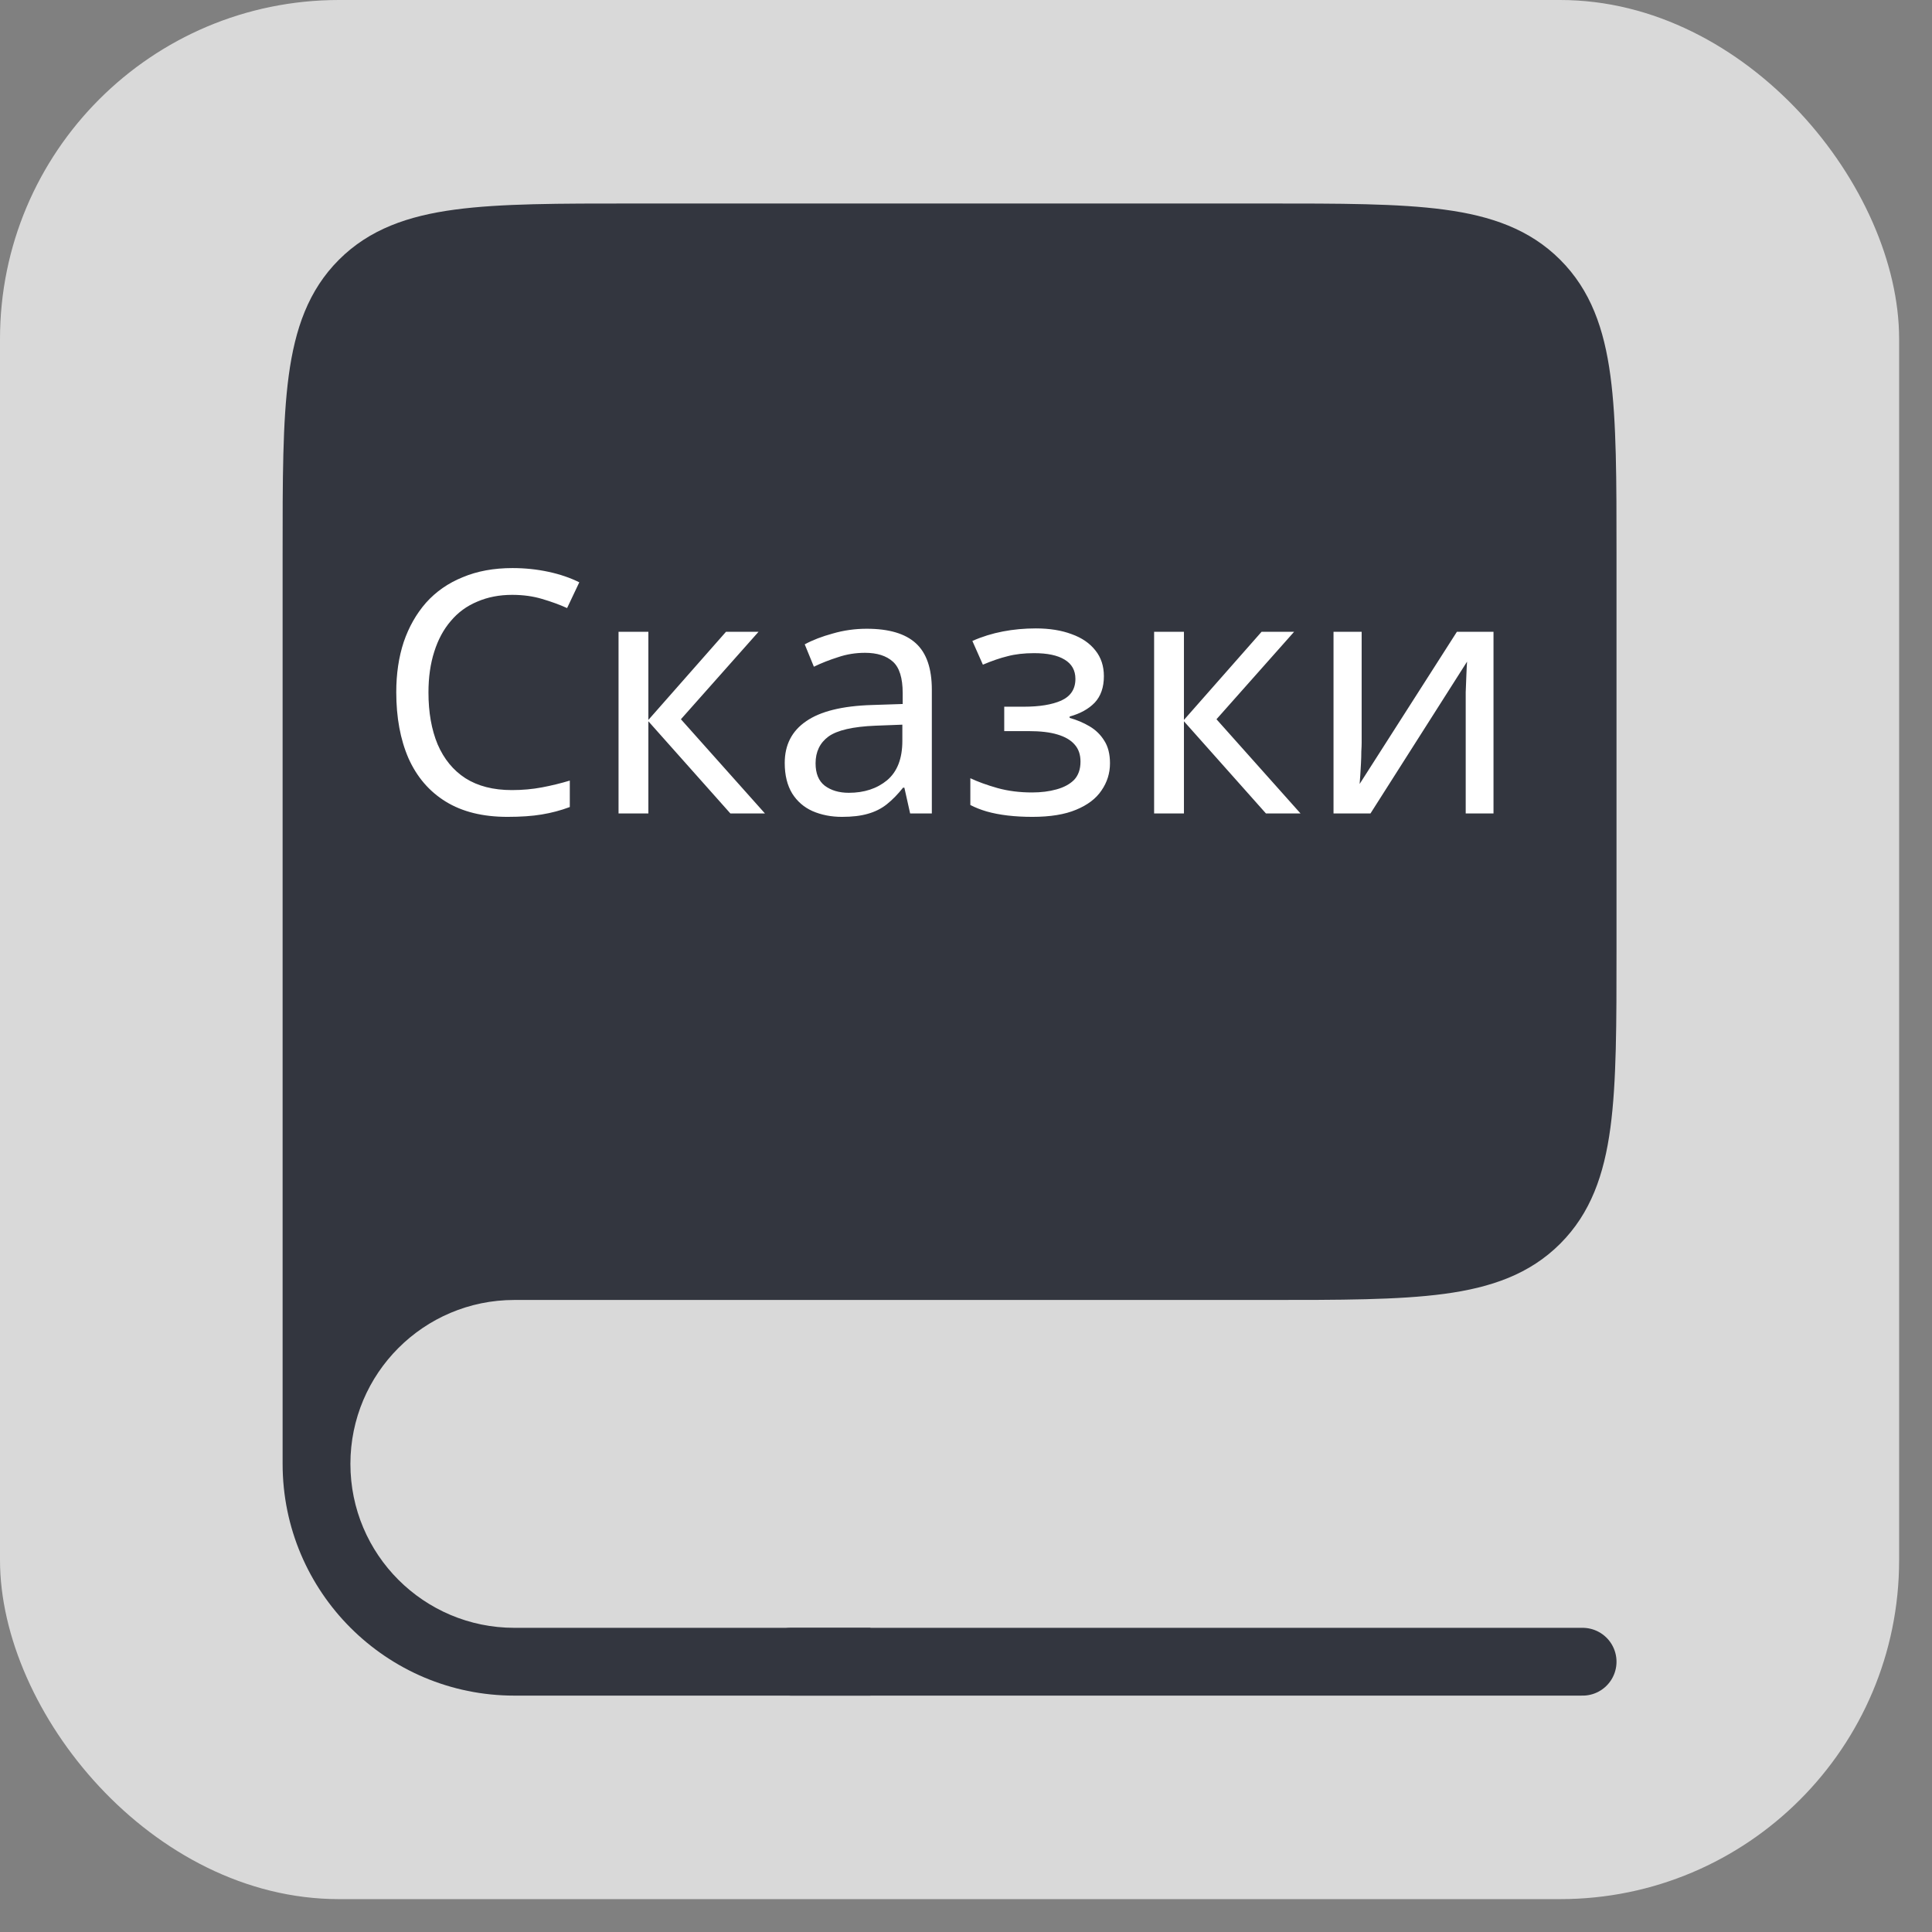 <svg width="57" height="57" viewBox="0 0 57 57" fill="none" xmlns="http://www.w3.org/2000/svg">
<rect x="0" y="0" width="57" height="57" fill="#808080" stroke="none"/>
<rect width="56.03" height="56.03" rx="10" fill="#D9D9D9"/>
<path d="M37.353 37.353H15.175C11.951 37.353 9.338 39.966 9.338 43.19V16.342C9.338 11.94 9.338 9.739 10.706 8.371C12.073 7.004 14.274 7.004 18.677 7.004H37.353C41.755 7.004 43.956 7.004 45.324 8.371C46.692 9.739 46.692 11.94 46.692 16.342V28.015C46.692 32.417 46.692 34.618 45.324 35.986C43.956 37.353 41.755 37.353 37.353 37.353Z" fill="#33363F"/>
<path d="M45.324 8.371L44.617 9.078V9.078L45.324 8.371ZM45.324 35.986L44.617 35.279V35.279L45.324 35.986ZM15.175 38.353H37.353V36.353H15.175V38.353ZM47.692 28.015V16.342H45.692V28.015H47.692ZM37.353 6.004H18.677V8.004H37.353V6.004ZM8.338 16.342V43.19H10.338V16.342H8.338ZM25.68 48.026H15.175V50.026H25.68V48.026ZM18.677 6.004C16.504 6.004 14.774 6.002 13.42 6.184C12.038 6.369 10.899 6.764 9.999 7.664L11.413 9.078C11.88 8.611 12.526 8.322 13.687 8.166C14.876 8.006 16.447 8.004 18.677 8.004V6.004ZM10.338 16.342C10.338 14.113 10.34 12.541 10.5 11.352C10.656 10.191 10.946 9.545 11.413 9.078L9.999 7.664C9.098 8.565 8.704 9.703 8.518 11.085C8.336 12.439 8.338 14.169 8.338 16.342H10.338ZM47.692 16.342C47.692 14.169 47.694 12.439 47.512 11.085C47.326 9.703 46.932 8.565 46.031 7.664L44.617 9.078C45.084 9.545 45.374 10.191 45.53 11.352C45.69 12.541 45.692 14.113 45.692 16.342H47.692ZM37.353 8.004C39.583 8.004 41.154 8.006 42.343 8.166C43.504 8.322 44.15 8.611 44.617 9.078L46.031 7.664C45.131 6.764 43.992 6.369 42.61 6.184C41.256 6.002 39.526 6.004 37.353 6.004V8.004ZM37.353 38.353C39.526 38.353 41.256 38.355 42.61 38.173C43.992 37.988 45.131 37.593 46.031 36.693L44.617 35.279C44.15 35.746 43.504 36.035 42.343 36.191C41.154 36.351 39.583 36.353 37.353 36.353V38.353ZM45.692 28.015C45.692 30.244 45.69 31.816 45.53 33.005C45.374 34.166 45.084 34.812 44.617 35.279L46.031 36.693C46.932 35.792 47.326 34.654 47.512 33.272C47.694 31.918 47.692 30.188 47.692 28.015H45.692ZM10.338 43.19C10.338 40.519 12.504 38.353 15.175 38.353V36.353C11.399 36.353 8.338 39.414 8.338 43.19H10.338ZM8.338 43.19C8.338 46.965 11.399 50.026 15.175 50.026V48.026C12.504 48.026 10.338 45.861 10.338 43.19H8.338Z" fill="#33363F"/>
<path d="M15.111 17.55C14.731 17.55 14.388 17.617 14.081 17.75C13.774 17.877 13.514 18.067 13.301 18.32C13.088 18.567 12.924 18.87 12.811 19.23C12.698 19.583 12.641 19.983 12.641 20.43C12.641 21.017 12.731 21.527 12.911 21.96C13.098 22.393 13.371 22.727 13.731 22.96C14.098 23.193 14.554 23.31 15.101 23.31C15.414 23.31 15.711 23.283 15.991 23.23C16.271 23.177 16.544 23.11 16.811 23.03V23.81C16.544 23.91 16.268 23.983 15.981 24.03C15.701 24.077 15.364 24.1 14.971 24.1C14.244 24.1 13.638 23.95 13.151 23.65C12.664 23.35 12.298 22.923 12.051 22.37C11.811 21.817 11.691 21.167 11.691 20.42C11.691 19.88 11.764 19.387 11.911 18.94C12.064 18.493 12.284 18.107 12.571 17.78C12.864 17.453 13.224 17.203 13.651 17.03C14.078 16.85 14.568 16.76 15.121 16.76C15.488 16.76 15.841 16.797 16.181 16.87C16.521 16.943 16.824 17.047 17.091 17.18L16.731 17.94C16.511 17.84 16.264 17.75 15.991 17.67C15.724 17.59 15.431 17.55 15.111 17.55ZM21.419 18.64H22.379L20.089 21.22L22.569 24H21.549L19.129 21.28V24H18.249V18.64H19.129V21.24L21.419 18.64ZM25.572 18.55C26.226 18.55 26.709 18.693 27.022 18.98C27.336 19.267 27.492 19.723 27.492 20.35V24H26.852L26.682 23.24H26.642C26.489 23.433 26.329 23.597 26.162 23.73C26.002 23.857 25.816 23.95 25.602 24.01C25.396 24.07 25.142 24.1 24.842 24.1C24.522 24.1 24.232 24.043 23.972 23.93C23.719 23.817 23.519 23.643 23.372 23.41C23.226 23.17 23.152 22.87 23.152 22.51C23.152 21.977 23.362 21.567 23.782 21.28C24.202 20.987 24.849 20.827 25.722 20.8L26.632 20.77V20.45C26.632 20.003 26.536 19.693 26.342 19.52C26.149 19.347 25.876 19.26 25.522 19.26C25.242 19.26 24.976 19.303 24.722 19.39C24.469 19.47 24.232 19.563 24.012 19.67L23.742 19.01C23.976 18.883 24.252 18.777 24.572 18.69C24.892 18.597 25.226 18.55 25.572 18.55ZM25.832 21.41C25.166 21.437 24.702 21.543 24.442 21.73C24.189 21.917 24.062 22.18 24.062 22.52C24.062 22.82 24.152 23.04 24.332 23.18C24.519 23.32 24.756 23.39 25.042 23.39C25.496 23.39 25.872 23.267 26.172 23.02C26.472 22.767 26.622 22.38 26.622 21.86V21.38L25.832 21.41ZM30.558 18.54C30.965 18.54 31.318 18.597 31.618 18.71C31.918 18.817 32.151 18.977 32.318 19.19C32.484 19.397 32.568 19.65 32.568 19.95C32.568 20.277 32.478 20.537 32.298 20.73C32.118 20.917 31.871 21.053 31.558 21.14V21.18C31.771 21.24 31.968 21.323 32.148 21.43C32.328 21.537 32.471 21.677 32.578 21.85C32.691 22.023 32.748 22.247 32.748 22.52C32.748 22.813 32.664 23.08 32.498 23.32C32.338 23.56 32.088 23.75 31.748 23.89C31.415 24.03 30.985 24.1 30.458 24.1C30.204 24.1 29.961 24.087 29.728 24.06C29.501 24.033 29.294 23.993 29.108 23.94C28.928 23.887 28.768 23.823 28.628 23.75V22.96C28.855 23.067 29.121 23.163 29.428 23.25C29.741 23.337 30.081 23.38 30.448 23.38C30.715 23.38 30.954 23.35 31.168 23.29C31.388 23.23 31.561 23.137 31.688 23.01C31.814 22.877 31.878 22.697 31.878 22.47C31.878 22.263 31.821 22.097 31.708 21.97C31.595 21.837 31.424 21.737 31.198 21.67C30.978 21.603 30.695 21.57 30.348 21.57H29.628V20.85H30.208C30.668 20.85 31.035 20.79 31.308 20.67C31.588 20.543 31.728 20.33 31.728 20.03C31.728 19.777 31.621 19.587 31.408 19.46C31.201 19.333 30.901 19.27 30.508 19.27C30.215 19.27 29.954 19.3 29.728 19.36C29.508 19.413 29.265 19.497 28.998 19.61L28.688 18.91C28.974 18.783 29.274 18.69 29.588 18.63C29.901 18.57 30.224 18.54 30.558 18.54ZM37.22 18.64H38.18L35.89 21.22L38.37 24H37.35L34.93 21.28V24H34.05V18.64H34.93V21.24L37.22 18.64ZM40.173 21.91C40.173 21.97 40.17 22.057 40.163 22.17C40.163 22.277 40.16 22.393 40.153 22.52C40.147 22.64 40.14 22.757 40.133 22.87C40.127 22.977 40.12 23.063 40.113 23.13L42.983 18.64H44.063V24H43.243V20.84C43.243 20.733 43.243 20.593 43.243 20.42C43.25 20.247 43.257 20.077 43.263 19.91C43.27 19.737 43.276 19.607 43.283 19.52L40.433 24H39.343V18.64H40.173V21.91Z" fill="white"/>
<path d="M46.692 49.026H23.346" stroke="#33363F" stroke-width="2" stroke-linecap="round"/>
</svg>
